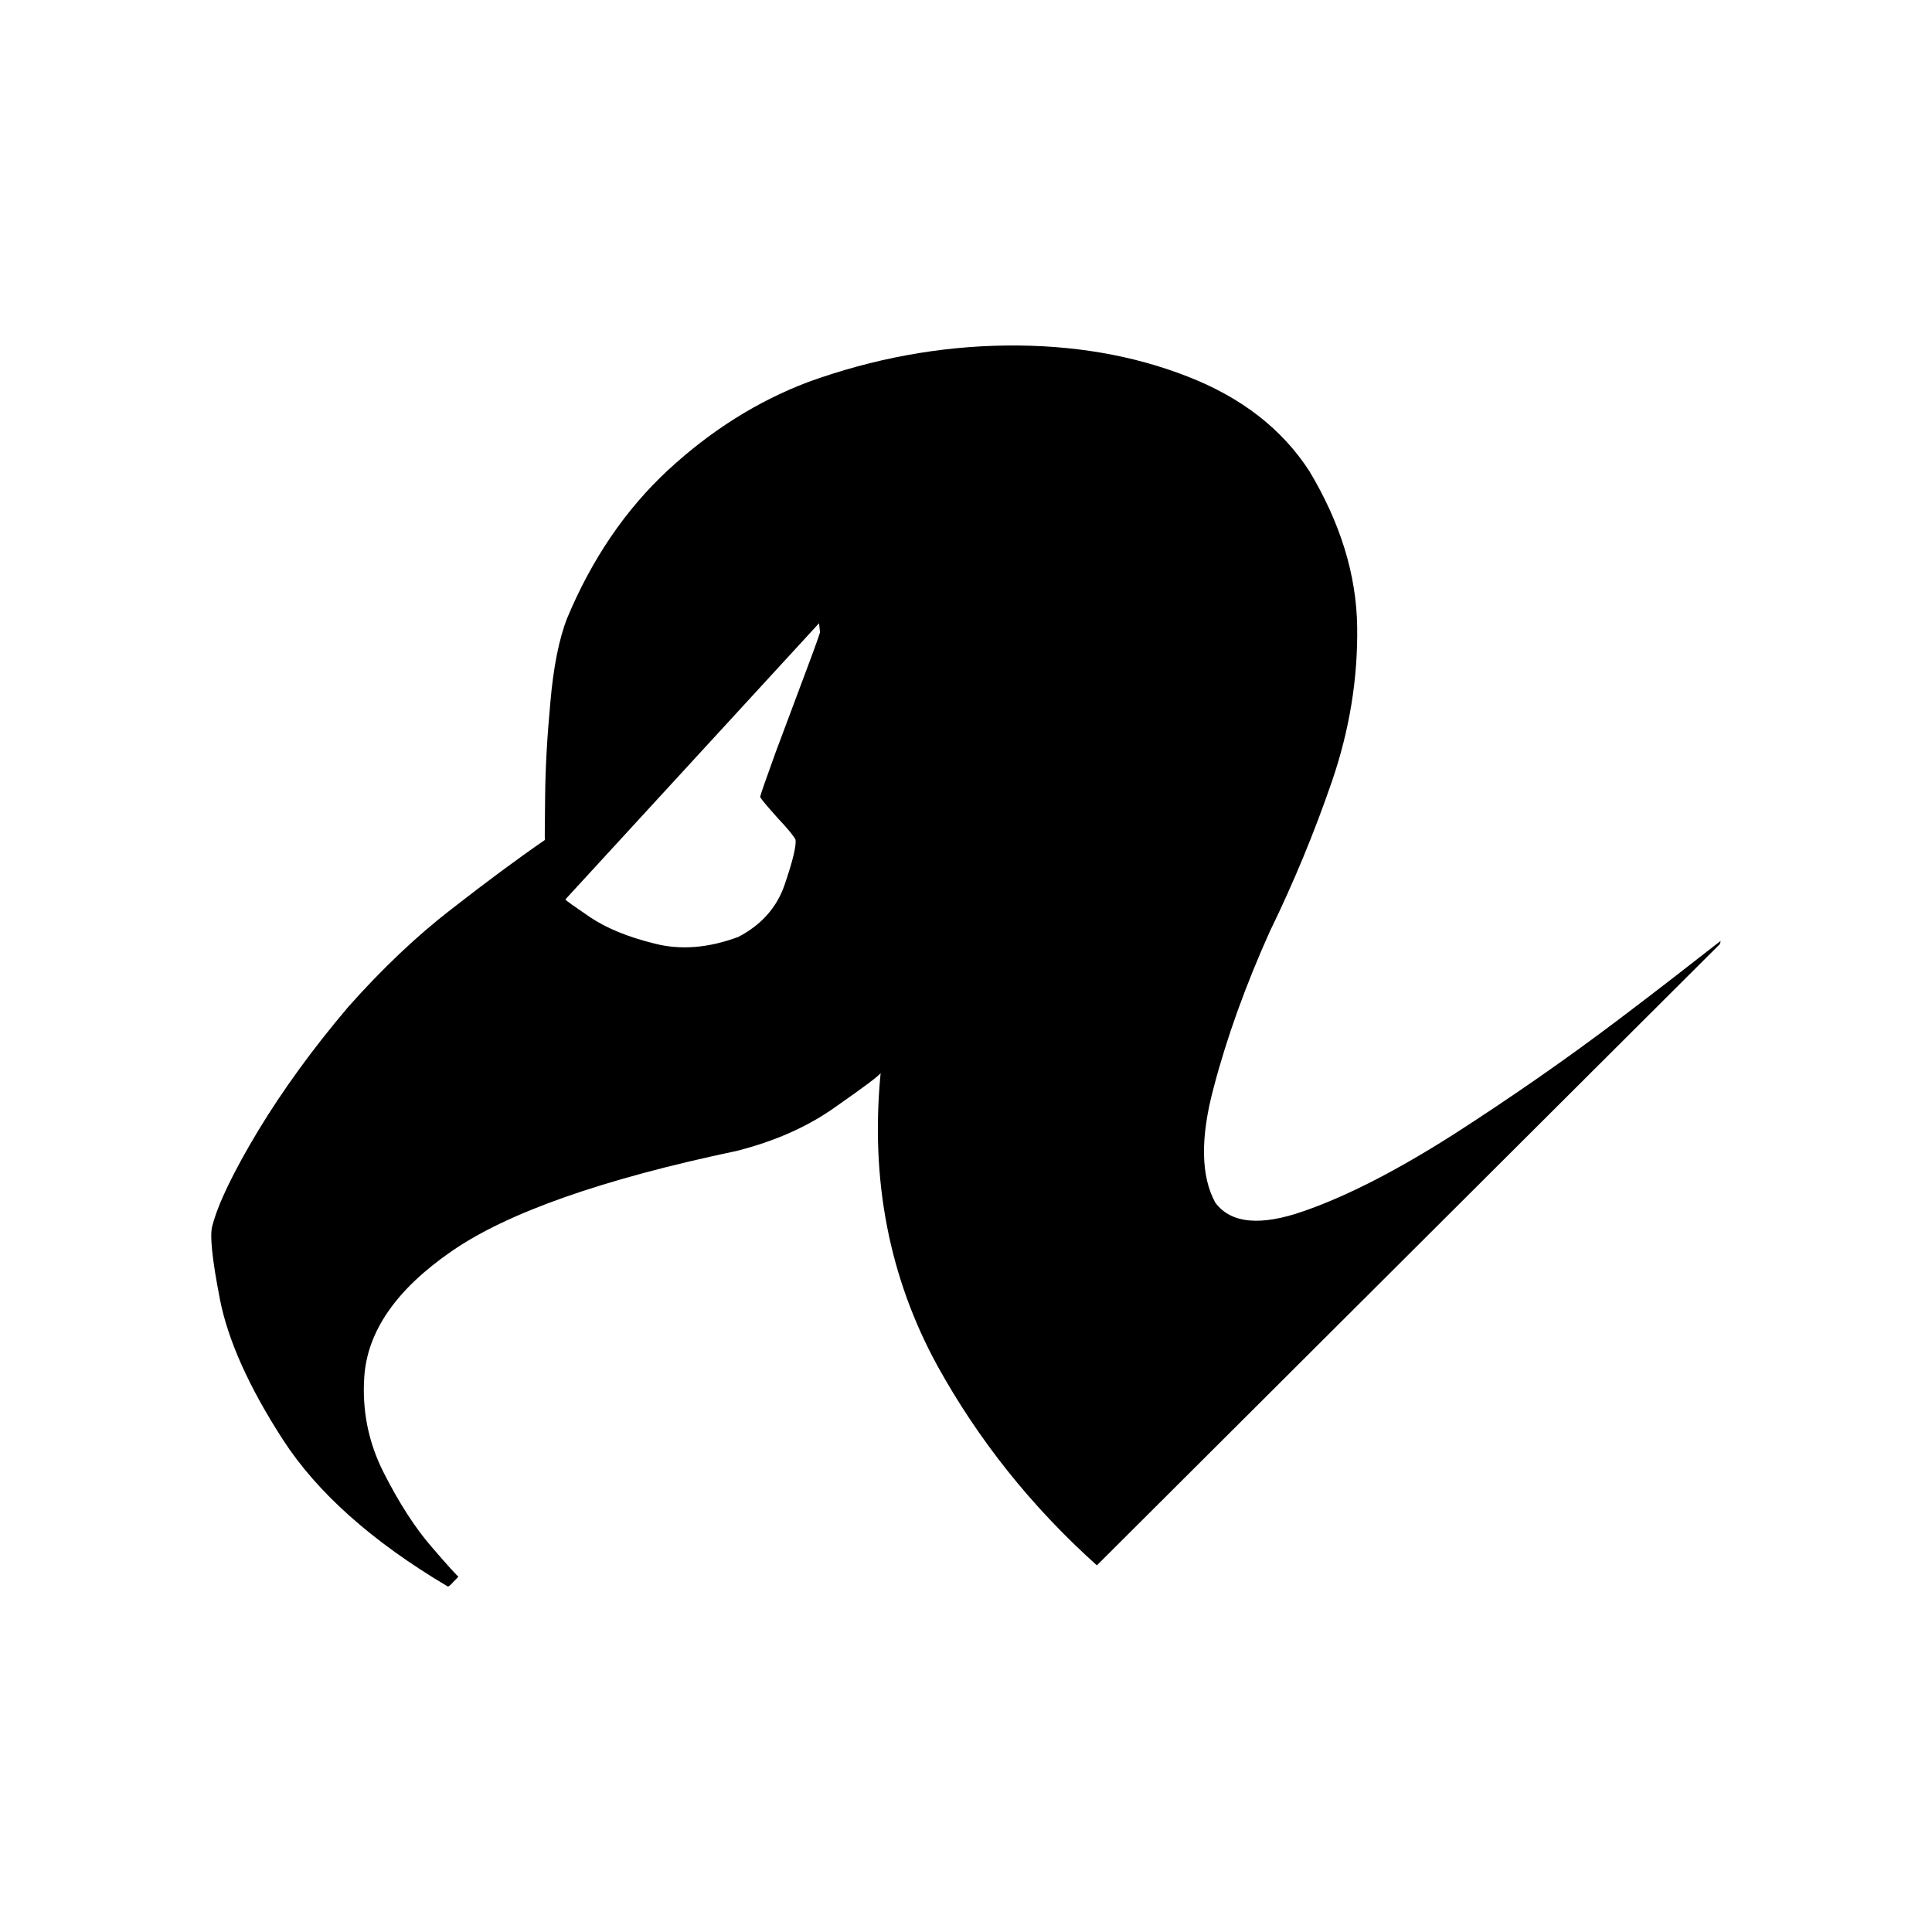 <svg xmlns="http://www.w3.org/2000/svg" width="100%" height="100%" viewBox="0 0 30.72 30.72"><path d="M25.728 16.218c-0.846 0.639-1.719 1.243-2.612 1.818-0.893 0.568-1.683 0.977-2.378 1.219-0.695 0.246-1.167 0.199-1.413-0.131-0.23-0.417-0.242-1.028-0.028-1.826 0.21-0.802 0.508-1.628 0.893-2.485 0.381-0.782 0.711-1.58 0.989-2.39 0.278-0.81 0.413-1.632 0.401-2.458-0.012-0.826-0.266-1.648-0.758-2.47-0.433-0.671-1.08-1.175-1.941-1.509-0.862-0.337-1.822-0.504-2.882-0.492-1.06 0.012-2.112 0.206-3.148 0.58C12.043 6.38 11.3 6.848 10.621 7.476c-0.675 0.627-1.207 1.409-1.6 2.346-0.135 0.341-0.222 0.794-0.27 1.346C8.7 11.716 8.672 12.212 8.668 12.657 8.664 13.102 8.66 13.336 8.664 13.356c-0.433 0.298-0.925 0.663-1.481 1.096-0.556 0.429-1.104 0.949-1.64 1.552-0.564 0.663-1.044 1.326-1.437 1.973-0.393 0.655-0.635 1.155-0.727 1.505-0.048 0.143-0.008 0.532 0.119 1.183 0.127 0.643 0.457 1.386 1.001 2.227s1.417 1.62 2.616 2.331c0.012 0.012 0.044-0.012 0.091-0.067 0.052-0.052 0.079-0.079 0.083-0.087-0.02-0.012-0.167-0.171-0.429-0.476-0.262-0.302-0.516-0.699-0.758-1.175-0.246-0.484-0.345-0.993-0.31-1.521 0.048-0.731 0.512-1.398 1.394-2.005 0.885-0.611 2.394-1.143 4.53-1.592 0.607-0.155 1.132-0.385 1.58-0.707 0.449-0.314 0.687-0.492 0.707-0.532-0.167 1.703 0.139 3.26 0.901 4.653 0.651 1.179 1.493 2.239 2.537 3.176l9.906-9.878L27.36 14.96C26.888 15.329 26.348 15.75 25.728 16.218L25.728 16.218zM12.797 10.723c-0.155 0.413-0.31 0.826-0.465 1.243C12.182 12.383 12.098 12.617 12.086 12.673 12.114 12.721 12.213 12.836 12.368 13.01 12.531 13.181 12.622 13.296 12.65 13.352c0.012 0.099-0.044 0.337-0.171 0.707-0.123 0.369-0.373 0.647-0.738 0.838-0.48 0.179-0.929 0.214-1.346 0.103-0.417-0.103-0.75-0.242-1.008-0.413-0.254-0.175-0.389-0.266-0.397-0.286L13.023 9.91l0.016 0.143C13.031 10.088 12.952 10.311 12.797 10.723z" /></svg>